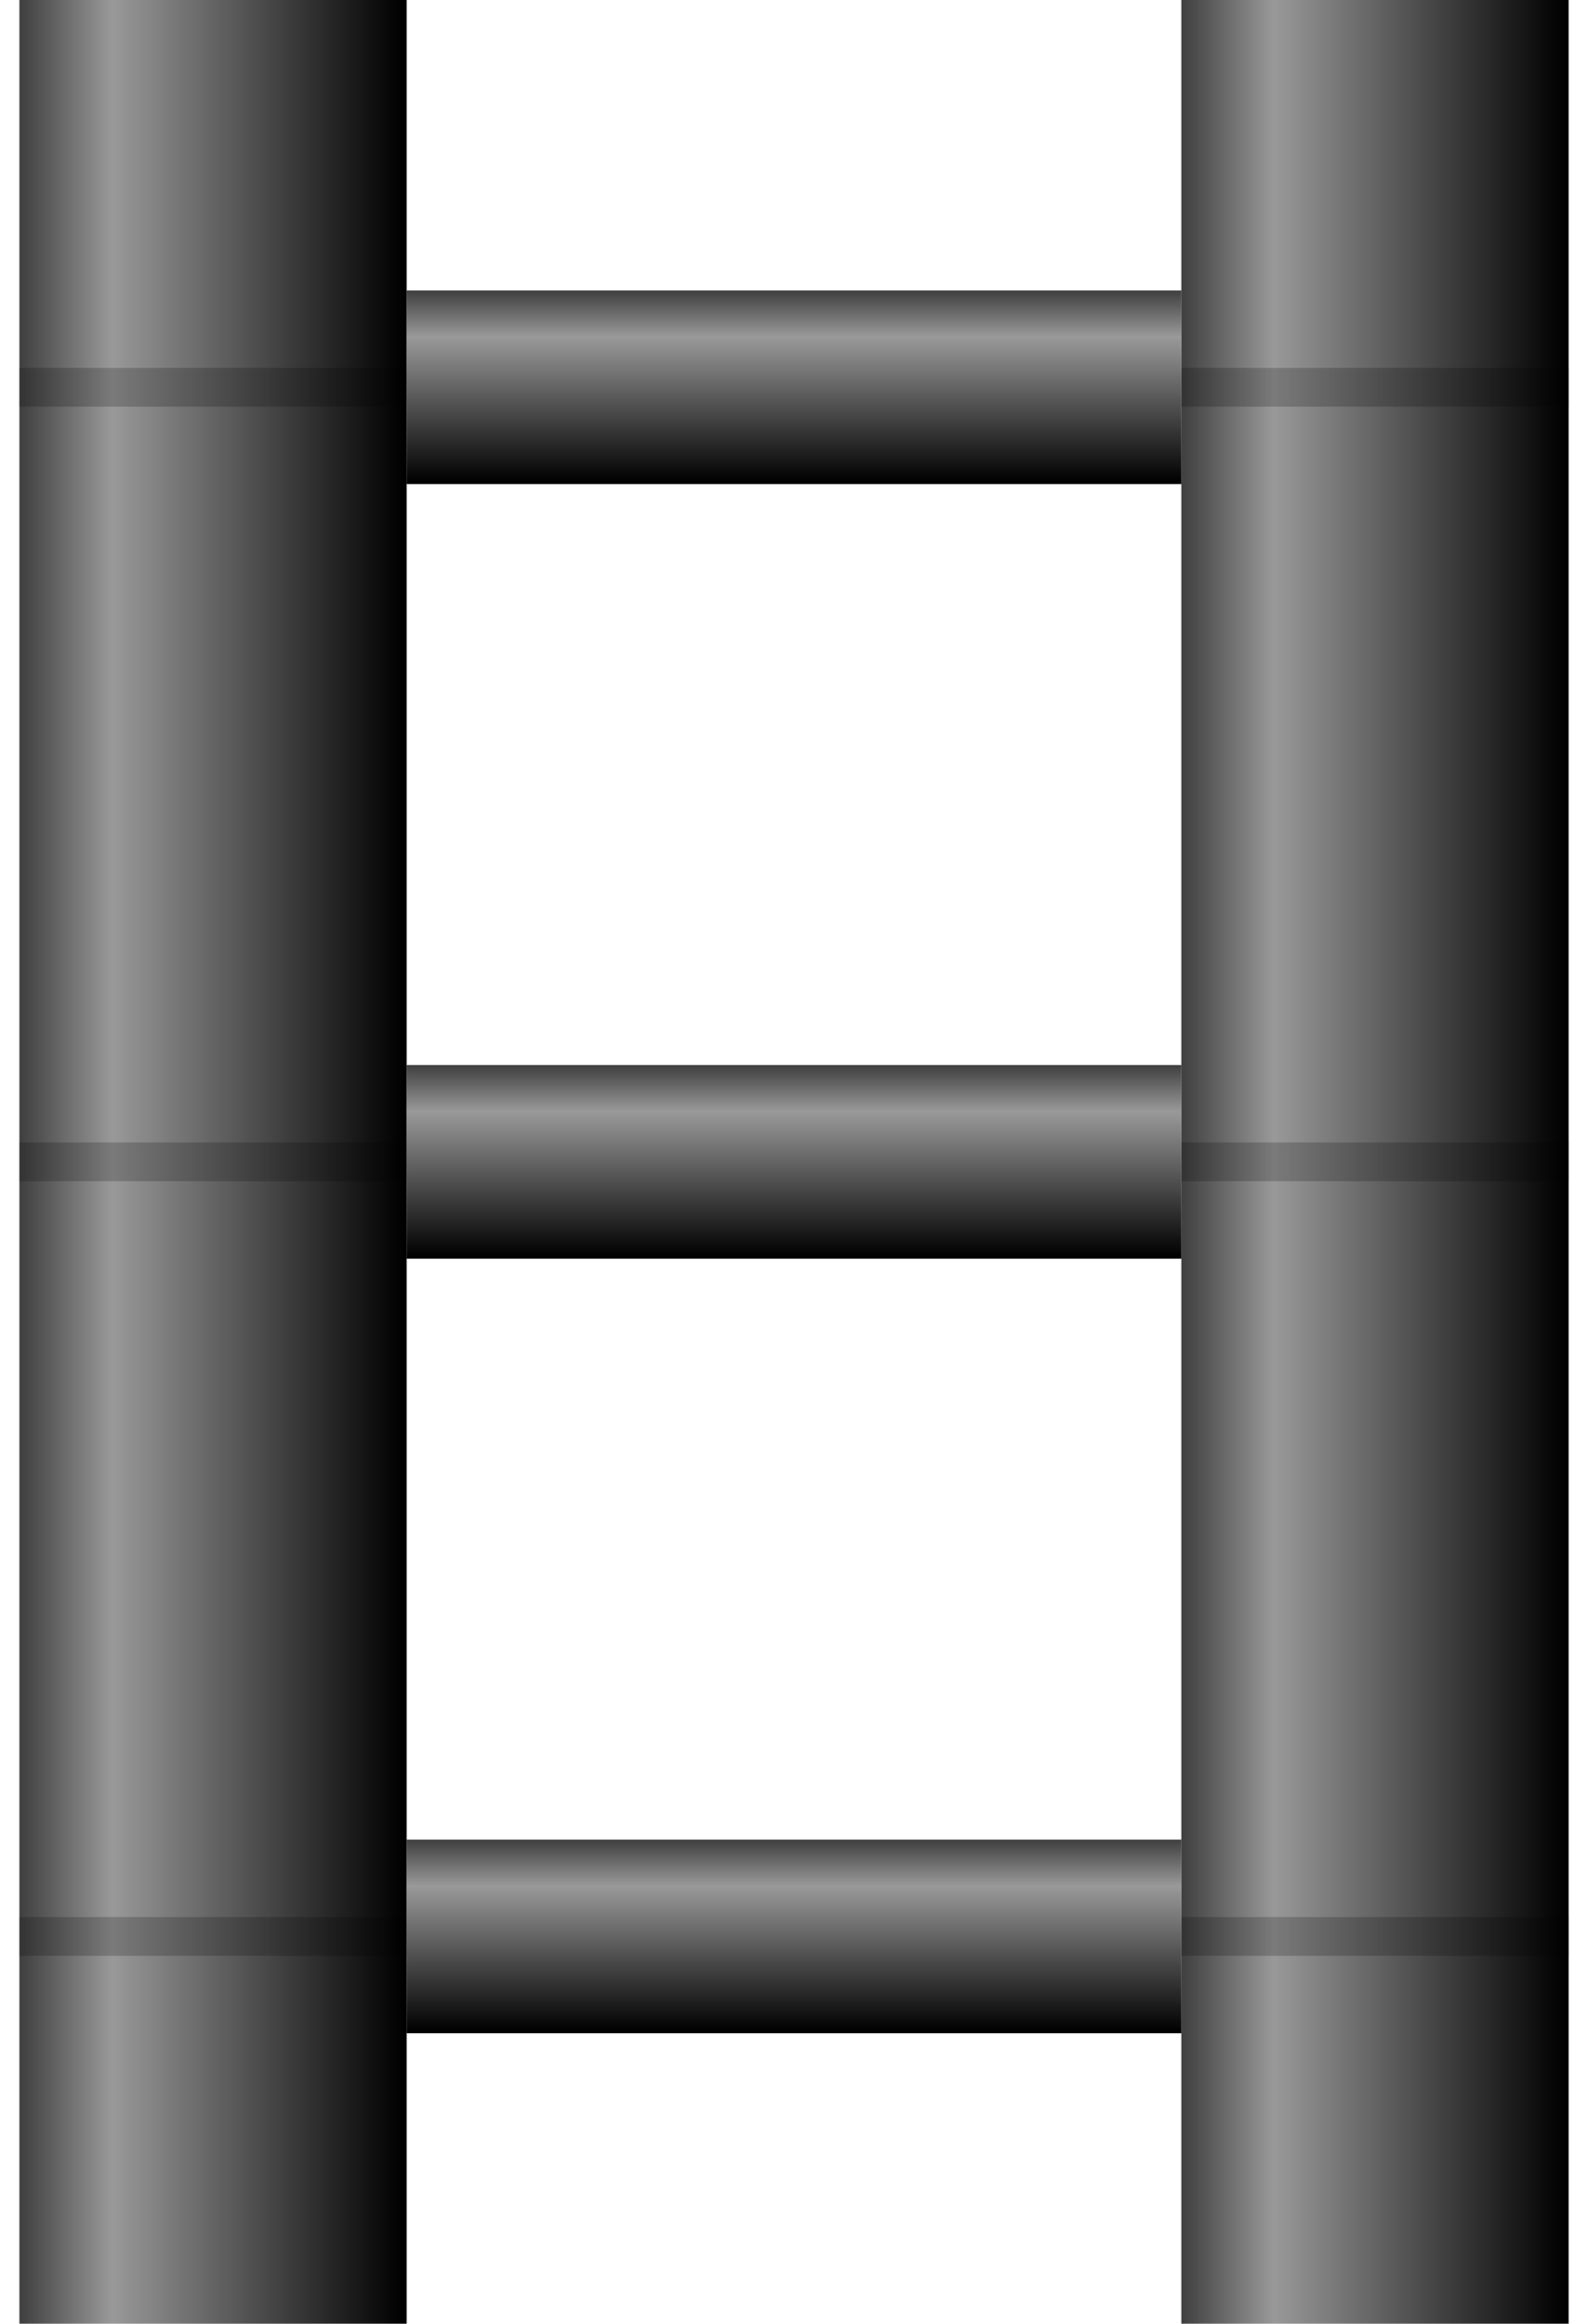 <?xml version="1.0" encoding="UTF-8" standalone="no"?>
<svg xmlns:ffdec="https://www.free-decompiler.com/flash" xmlns:xlink="http://www.w3.org/1999/xlink" ffdec:objectType="shape" height="120.0px" width="82.0px" xmlns="http://www.w3.org/2000/svg">
  <g transform="matrix(1.0, 0.0, 0.0, 1.0, 41.0, 60.0)">
    <path d="M20.0 -45.0 L20.0 -60.0 40.0 -60.0 40.0 60.0 20.0 60.0 20.0 45.0 20.0 35.0 20.0 5.0 20.0 -5.0 20.0 -35.0 20.0 -45.0" fill="url(#gradient0)" fill-rule="evenodd" stroke="none"/>
    <path d="M-20.0 45.0 L-20.0 60.0 -40.0 60.0 -40.0 -60.0 -20.0 -60.0 -20.0 -45.0 -20.0 -35.0 -20.0 -5.0 -20.0 5.0 -20.0 35.0 -20.0 45.0" fill="url(#gradient1)" fill-rule="evenodd" stroke="none"/>
    <path d="M-20.0 -45.0 L20.0 -45.0 20.0 -35.0 -20.0 -35.0 -20.0 -45.0" fill="url(#gradient2)" fill-rule="evenodd" stroke="none"/>
    <path d="M20.0 45.0 L-20.0 45.0 -20.0 35.0 20.0 35.0 20.0 45.0" fill="url(#gradient3)" fill-rule="evenodd" stroke="none"/>
    <path d="M20.0 -5.0 L20.0 5.0 -20.0 5.0 -20.0 -5.0 20.0 -5.0" fill="url(#gradient4)" fill-rule="evenodd" stroke="none"/>
    <path d="M20.0 -40.0 L40.0 -40.0 M-40.0 -40.0 L-20.0 -40.0" fill="none" stroke="#000000" stroke-linecap="butt" stroke-linejoin="miter-clip" stroke-miterlimit="3.0" stroke-opacity="0.2" stroke-width="2.0"/>
    <path d="M20.0 40.0 L40.0 40.0 M-40.0 40.0 L-20.0 40.0" fill="none" stroke="#000000" stroke-linecap="butt" stroke-linejoin="miter-clip" stroke-miterlimit="3.0" stroke-opacity="0.2" stroke-width="2.0"/>
    <path d="M20.0 0.0 L40.0 0.0 M-40.0 0.0 L-20.0 0.0" fill="none" stroke="#000000" stroke-linecap="butt" stroke-linejoin="miter-clip" stroke-miterlimit="3.0" stroke-opacity="0.2" stroke-width="2.0"/>
  </g>
  <defs>
    <linearGradient gradientTransform="matrix(0.012, 0.0, 0.0, 0.073, 30.0, 0.0)" gradientUnits="userSpaceOnUse" id="gradient0" spreadMethod="pad" x1="-819.2" x2="819.2">
      <stop offset="0.0" stop-color="#424242"/>
      <stop offset="0.235" stop-color="#999999"/>
      <stop offset="1.0" stop-color="#000000"/>
    </linearGradient>
    <linearGradient gradientTransform="matrix(0.012, 0.0, 0.0, 0.073, -30.0, 0.0)" gradientUnits="userSpaceOnUse" id="gradient1" spreadMethod="pad" x1="-819.2" x2="819.2">
      <stop offset="0.0" stop-color="#424242"/>
      <stop offset="0.235" stop-color="#999999"/>
      <stop offset="1.0" stop-color="#000000"/>
    </linearGradient>
    <linearGradient gradientTransform="matrix(0.0, 0.006, -0.024, 0.0, 0.0, -40.0)" gradientUnits="userSpaceOnUse" id="gradient2" spreadMethod="pad" x1="-819.2" x2="819.2">
      <stop offset="0.0" stop-color="#424242"/>
      <stop offset="0.235" stop-color="#999999"/>
      <stop offset="1.0" stop-color="#000000"/>
    </linearGradient>
    <linearGradient gradientTransform="matrix(0.0, 0.006, -0.024, 0.0, 0.0, 40.0)" gradientUnits="userSpaceOnUse" id="gradient3" spreadMethod="pad" x1="-819.2" x2="819.2">
      <stop offset="0.0" stop-color="#424242"/>
      <stop offset="0.235" stop-color="#999999"/>
      <stop offset="1.0" stop-color="#000000"/>
    </linearGradient>
    <linearGradient gradientTransform="matrix(0.0, 0.006, -0.024, 0.0, 0.0, 0.0)" gradientUnits="userSpaceOnUse" id="gradient4" spreadMethod="pad" x1="-819.2" x2="819.2">
      <stop offset="0.0" stop-color="#424242"/>
      <stop offset="0.235" stop-color="#999999"/>
      <stop offset="1.0" stop-color="#000000"/>
    </linearGradient>
  </defs>
</svg>
